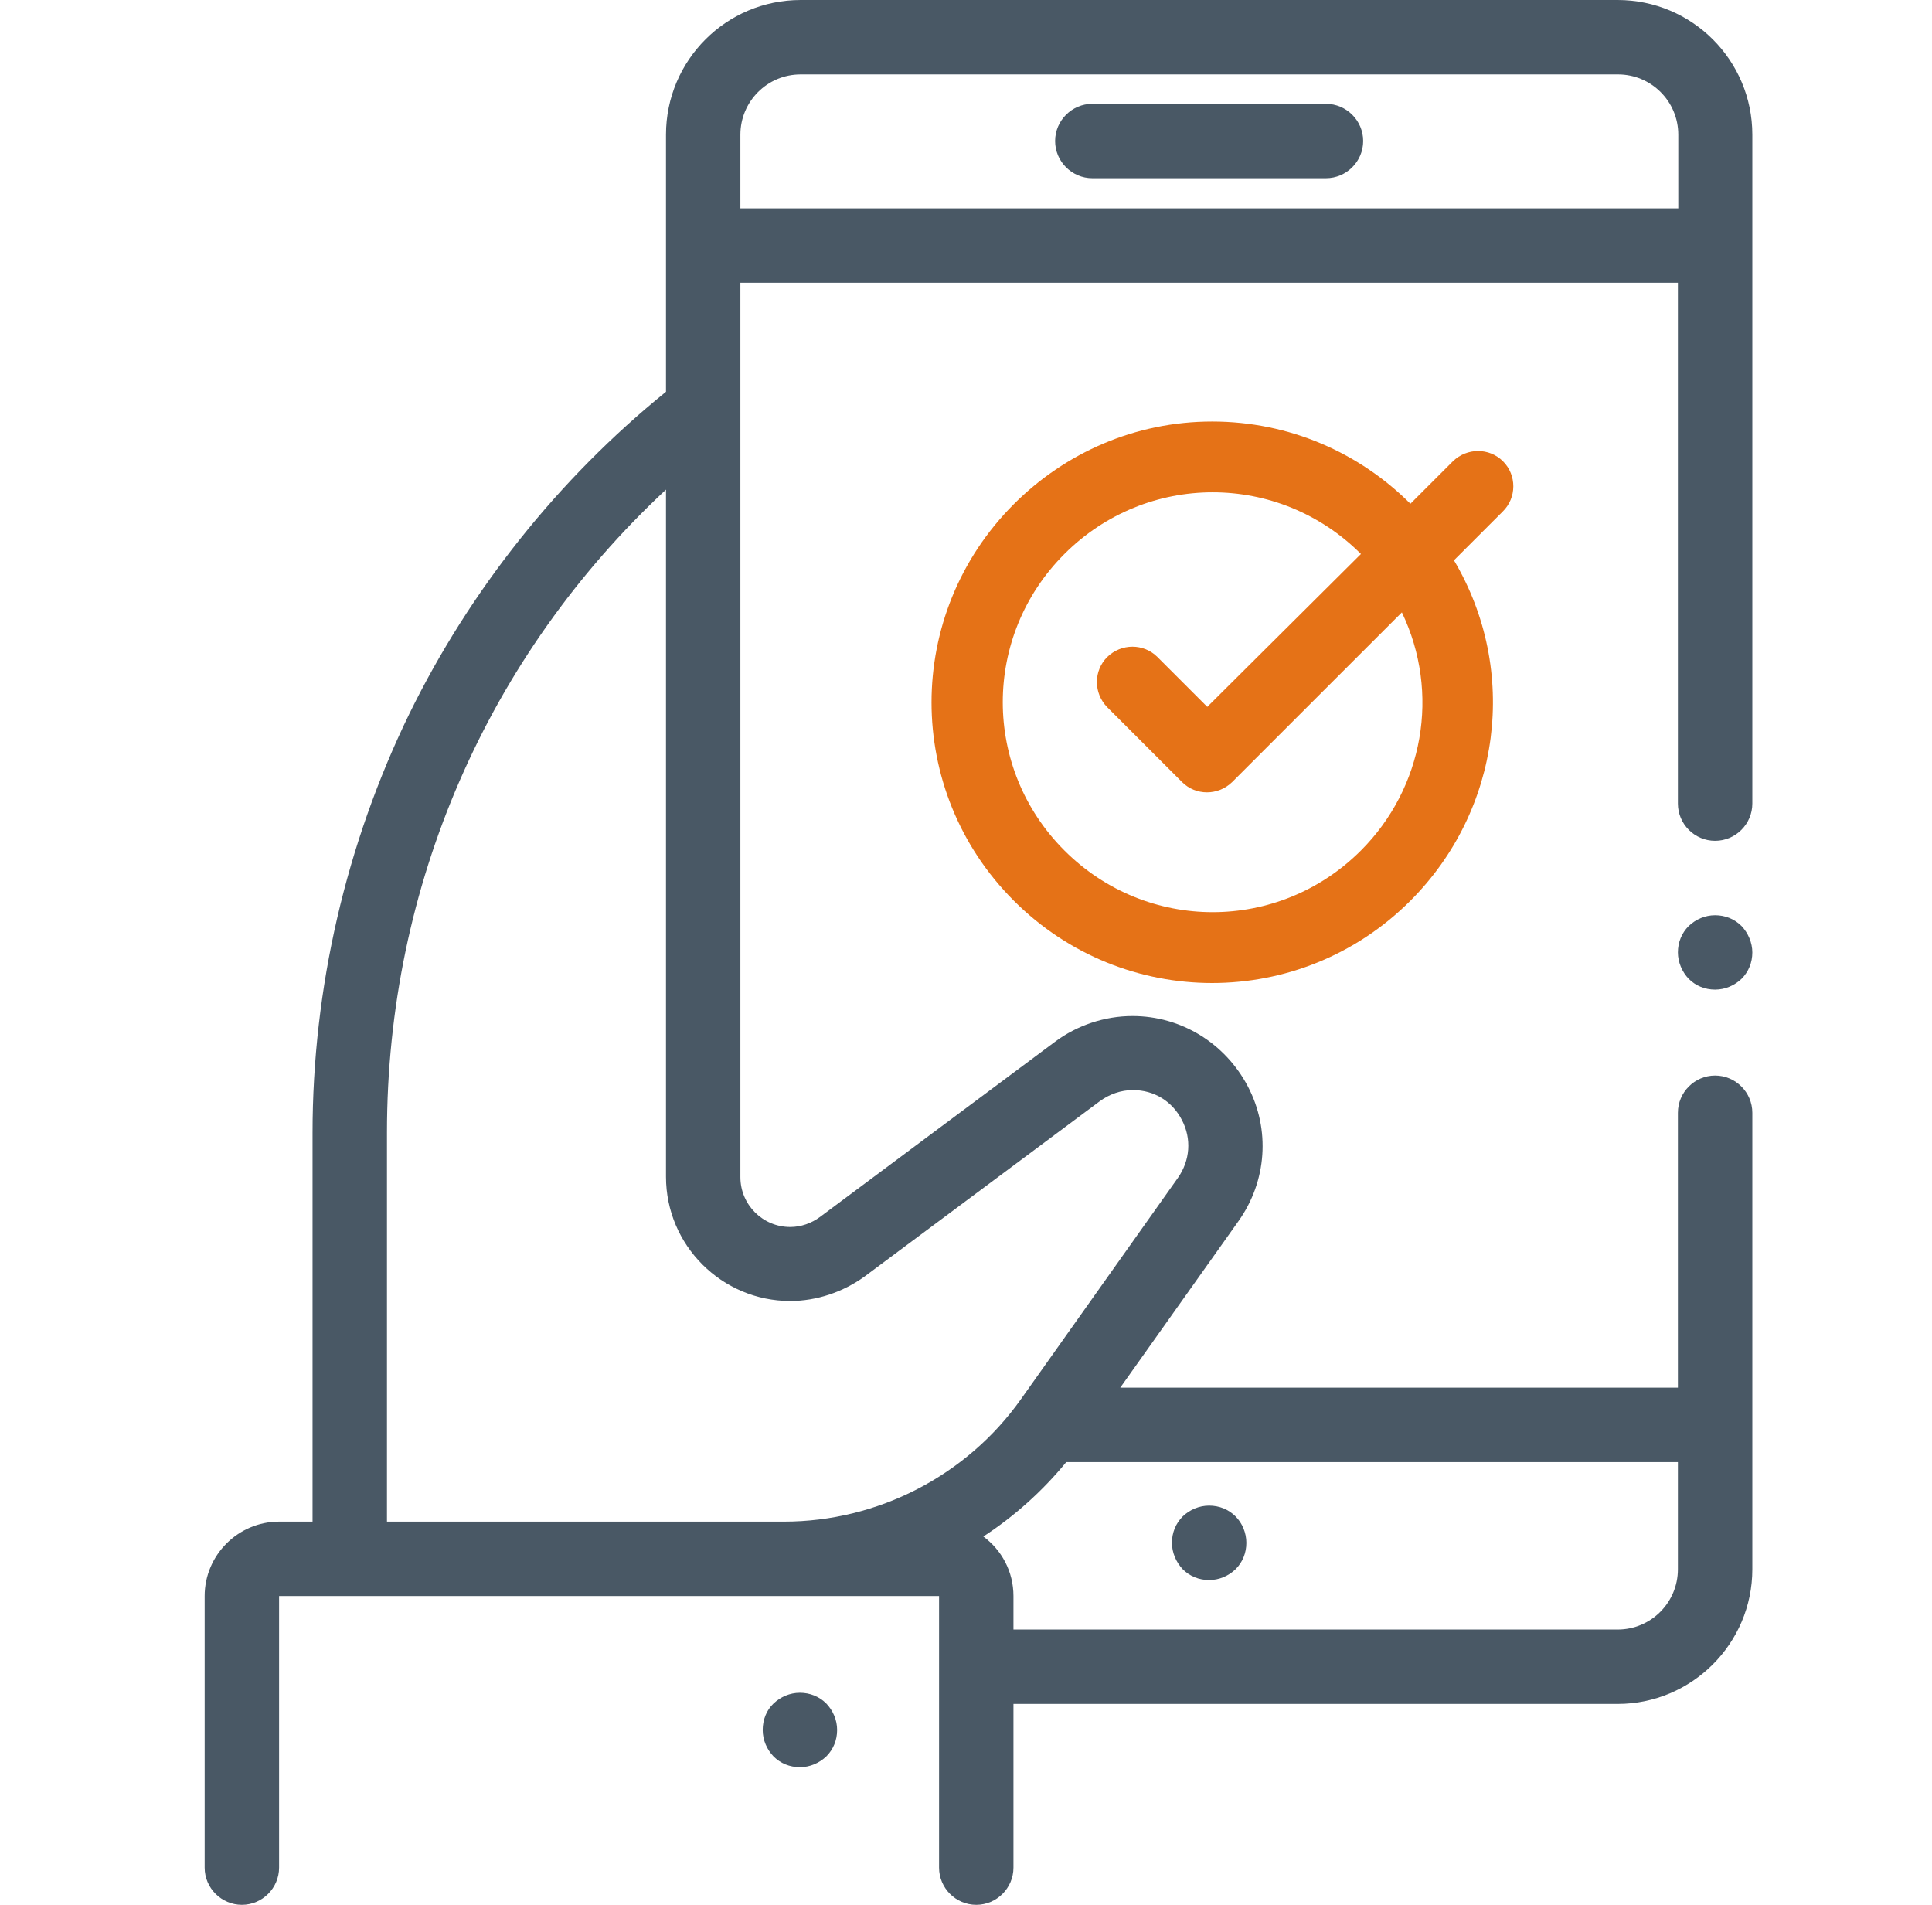 <svg width="71" height="70" viewBox="0 0 71 70" fill="none" xmlns="http://www.w3.org/2000/svg">
<path d="M30.367 62.603C30.107 62.344 29.766 62.207 29.396 62.207C29.027 62.207 28.686 62.357 28.426 62.603C28.166 62.85 28.029 63.205 28.029 63.574C28.029 63.943 28.18 64.285 28.426 64.545C28.686 64.805 29.027 64.941 29.396 64.941C29.766 64.941 30.107 64.791 30.367 64.545C30.627 64.285 30.764 63.943 30.764 63.574C30.764 63.205 30.613 62.863 30.367 62.603Z" fill="#495865"/>
<path d="M48.728 3.815H40.143C39.391 3.815 38.775 4.43 38.775 5.182C38.775 5.934 39.391 6.549 40.143 6.549H48.728C49.48 6.549 50.096 5.934 50.096 5.182C50.096 4.43 49.48 3.815 48.728 3.815Z" fill="#495865"/>
<path d="M63.029 30.898C63.781 30.898 64.397 30.283 64.397 29.531V4.949C64.397 2.215 62.182 0 59.447 0H29.424C26.689 0 24.475 2.215 24.475 4.949V14.396C20.523 17.596 17.27 21.684 15.041 26.236C12.717 31.008 11.486 36.326 11.486 41.631V55.918H10.256C8.752 55.918 7.521 57.148 7.521 58.652V68.633C7.521 69.385 8.137 70 8.889 70C9.641 70 10.256 69.385 10.256 68.633V58.652H34.51V68.633C34.51 69.385 35.125 70 35.877 70C36.629 70 37.244 69.385 37.244 68.633V62.617H59.447C62.168 62.617 64.397 60.402 64.397 57.668V40.893C64.397 40.141 63.781 39.525 63.029 39.525C62.277 39.525 61.662 40.141 61.662 40.893V50.996H41.168L45.516 44.871C46.555 43.408 46.691 41.508 45.857 39.922C45.023 38.336 43.41 37.338 41.619 37.338C40.594 37.338 39.582 37.68 38.775 38.281L30.135 44.721C29.82 44.953 29.438 45.09 29.041 45.09C28.029 45.09 27.209 44.27 27.209 43.258V41.562V10.391H61.662V29.531C61.662 30.283 62.277 30.898 63.029 30.898ZM61.662 53.73V57.668C61.662 58.885 60.678 59.883 59.447 59.883H37.244V58.652C37.244 57.75 36.807 56.957 36.137 56.465C37.272 55.727 38.31 54.797 39.185 53.73C39.199 53.73 39.227 53.73 39.24 53.73H61.662ZM29.041 47.81C30.012 47.81 30.982 47.482 31.775 46.908L40.416 40.469C40.772 40.209 41.195 40.059 41.633 40.059C42.412 40.059 43.082 40.469 43.438 41.166C43.793 41.85 43.738 42.643 43.287 43.285L37.518 51.42C35.522 54.236 32.254 55.918 28.809 55.918H14.221V41.617C14.221 32.553 17.926 24.09 24.475 17.992V41.562V43.244C24.475 45.76 26.525 47.81 29.041 47.81ZM27.209 7.656V4.949C27.209 3.732 28.193 2.734 29.424 2.734H59.461C60.678 2.734 61.676 3.719 61.676 4.949V7.656H27.209Z" fill="#495865"/>
<path d="M45.406 55.726C45.147 55.467 44.805 55.33 44.435 55.33C44.066 55.33 43.725 55.48 43.465 55.726C43.205 55.986 43.068 56.328 43.068 56.697C43.068 57.053 43.219 57.408 43.465 57.668C43.725 57.928 44.066 58.064 44.435 58.064C44.805 58.064 45.147 57.914 45.406 57.668C45.666 57.408 45.803 57.066 45.803 56.697C45.803 56.328 45.652 55.972 45.406 55.726Z" fill="#495865"/>
<path d="M64 34.029C63.74 33.77 63.398 33.633 63.029 33.633C62.66 33.633 62.318 33.783 62.059 34.029C61.799 34.289 61.662 34.631 61.662 35C61.662 35.355 61.812 35.711 62.059 35.971C62.318 36.23 62.66 36.367 63.029 36.367C63.398 36.367 63.74 36.217 64 35.971C64.26 35.711 64.397 35.369 64.397 35C64.397 34.645 64.246 34.289 64 34.029Z" fill="#495865"/>
<path fill-rule="evenodd" clip-rule="evenodd" d="M55.236 16.953C54.73 16.447 53.91 16.447 53.391 16.953L51.832 18.512C49.959 16.639 47.389 15.49 44.545 15.49C41.701 15.49 39.131 16.652 37.258 18.526C33.225 22.559 33.225 29.067 37.258 33.1C41.291 37.133 47.799 37.133 51.832 33.1C55.154 29.777 55.838 24.651 53.432 20.59L55.223 18.799C55.742 18.293 55.742 17.459 55.236 16.953ZM50.014 31.254C46.992 34.276 42.139 34.276 39.117 31.254C36.096 28.233 36.096 23.379 39.117 20.358C42.139 17.336 46.992 17.336 50.014 20.358L44.367 25.977L42.535 24.145C42.029 23.639 41.209 23.639 40.69 24.145C40.184 24.651 40.184 25.471 40.69 25.99L43.438 28.738C43.943 29.244 44.764 29.244 45.283 28.738L51.518 22.504C52.939 25.471 52.31 28.957 50.014 31.254Z" fill="#E57217"/>
</svg>
